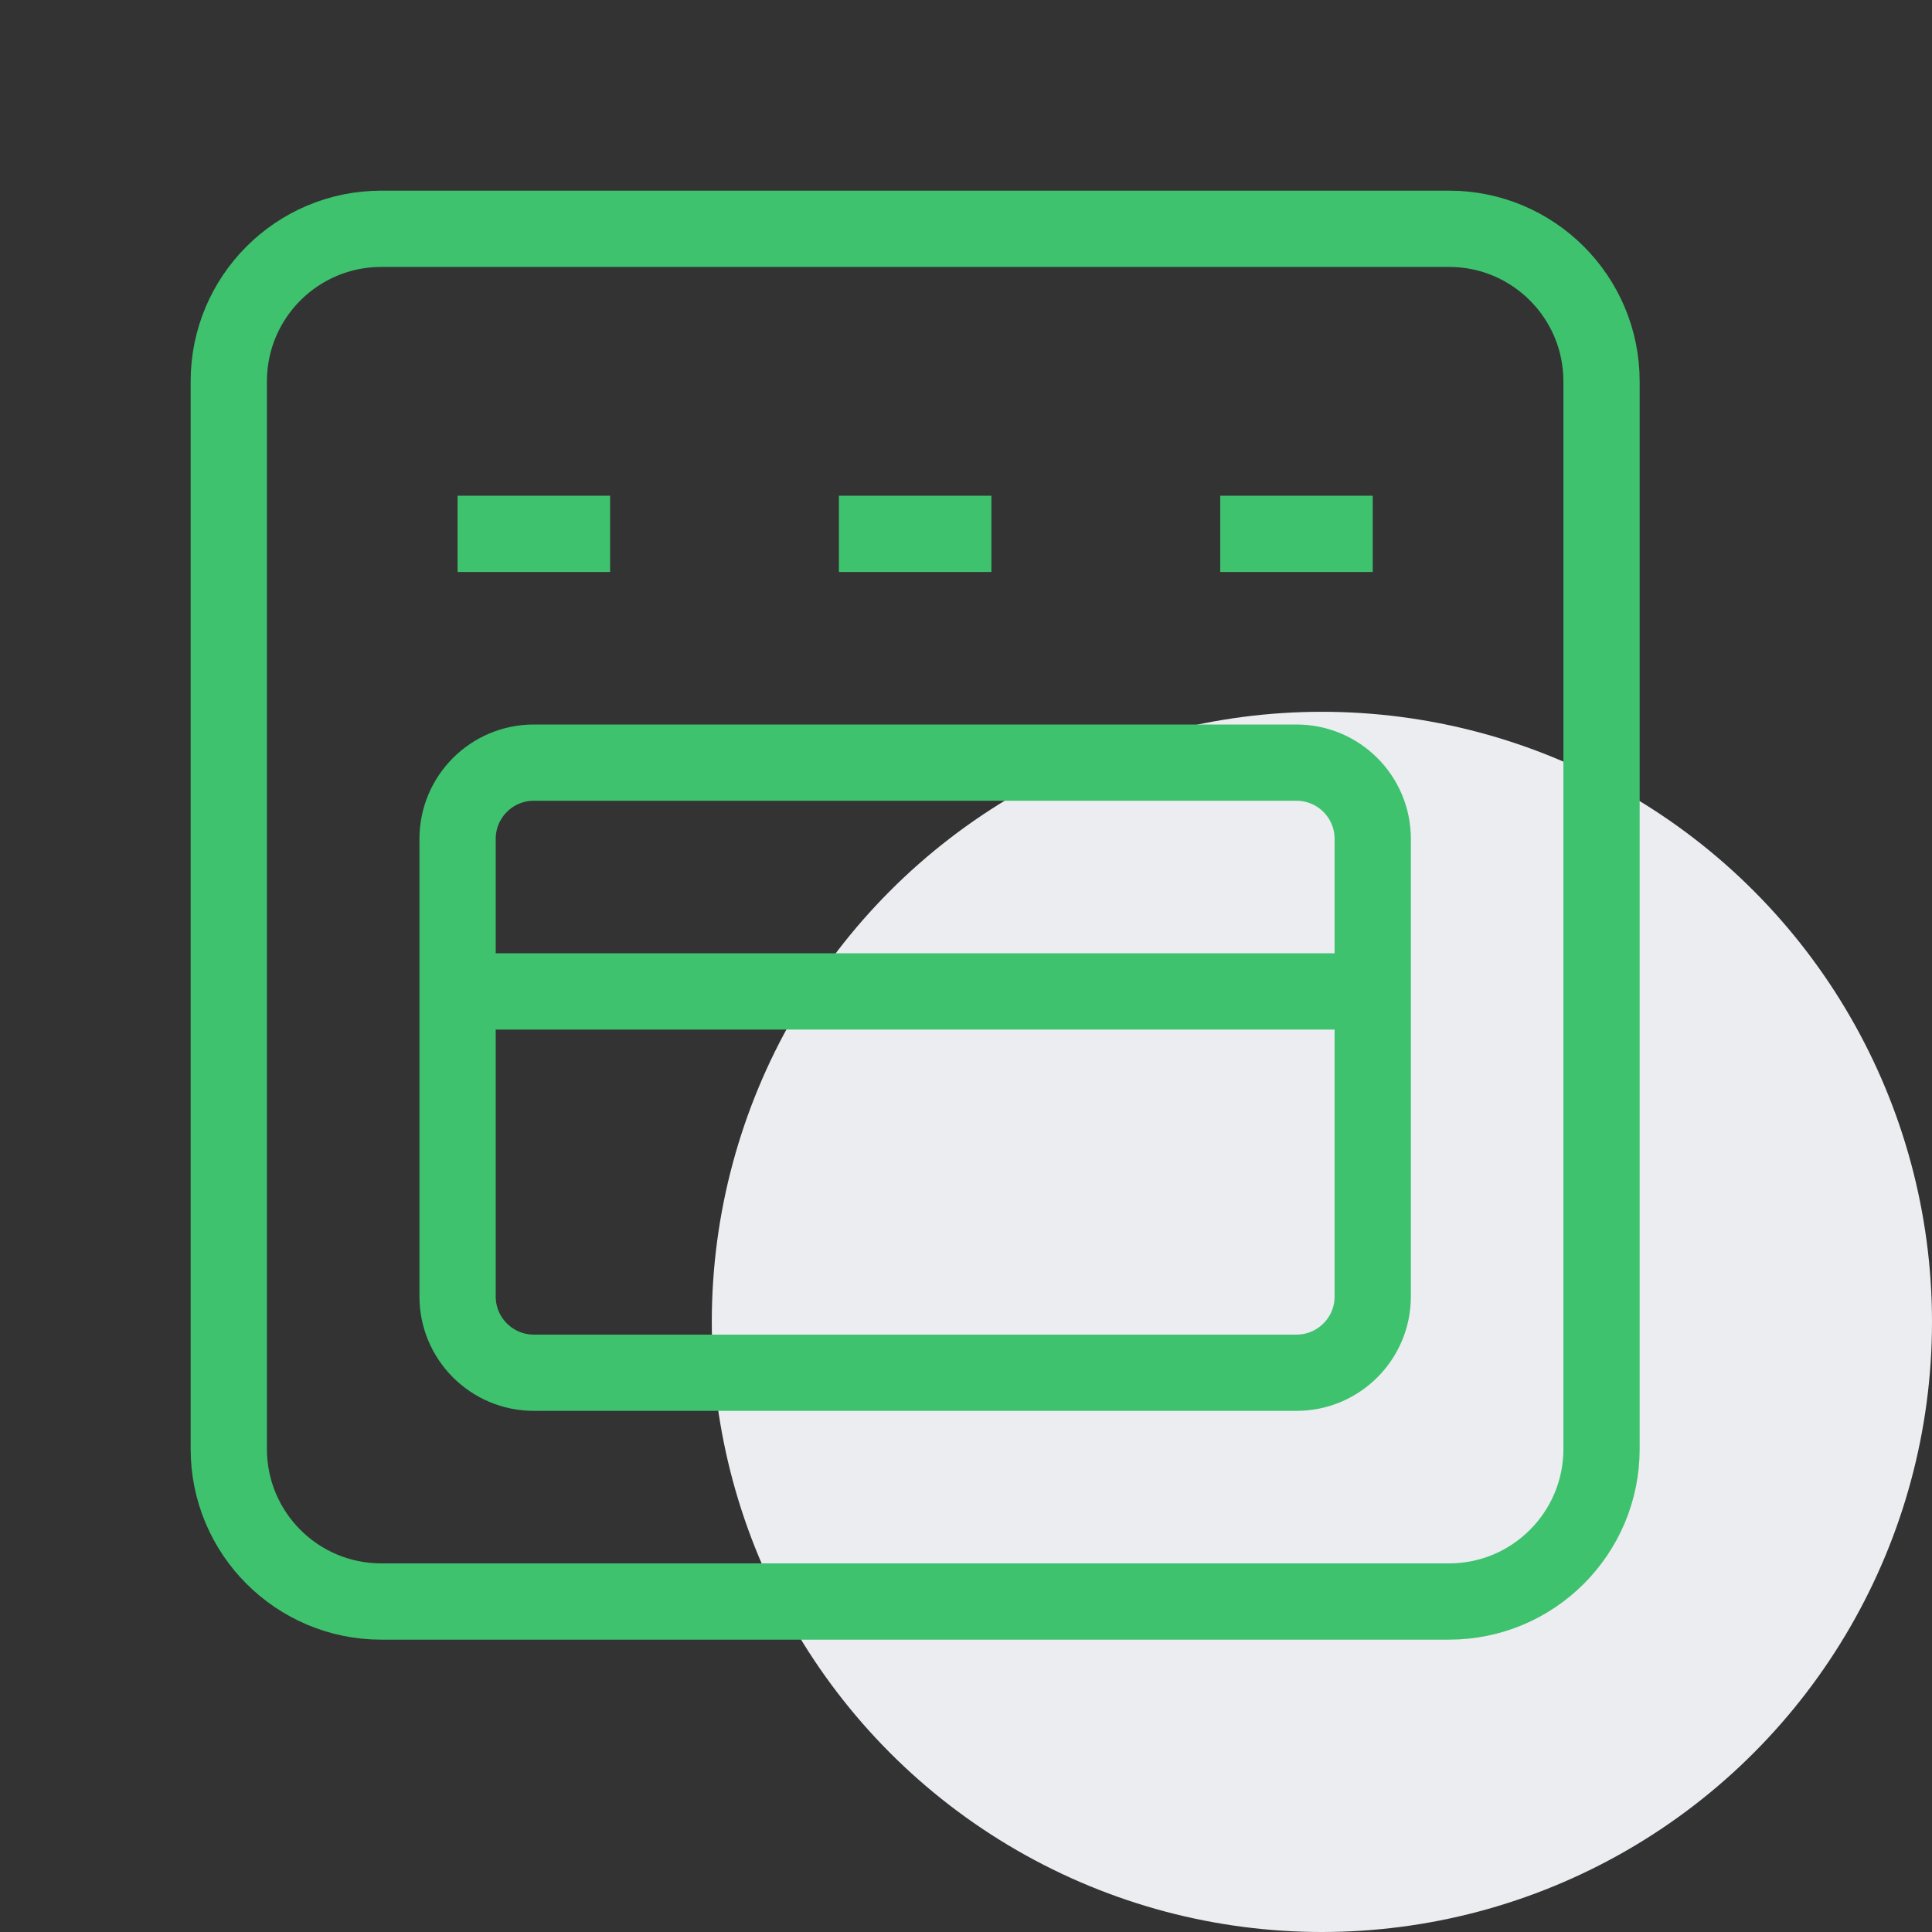 <svg width="76" height="76" viewBox="0 0 76 76" fill="none" xmlns="http://www.w3.org/2000/svg">
<rect x="0" y="0" width="76" height="76" fill="#333333" stroke="none"/>
<circle cx="52" cy="52" r="24" fill="#EBEDF0"/>
<path d="M57 9H15C11.686 9 9 11.686 9 15V57C9 60.314 11.686 63 15 63H57C60.314 63 63 60.314 63 57V15C63 11.686 60.314 9 57 9Z" stroke="#3EC26E" stroke-width="3" stroke-linejoin="round"/>
<path d="M51 30H21C19.343 30 18 31.343 18 33V51C18 52.657 19.343 54 21 54H51C52.657 54 54 52.657 54 51V33C54 31.343 52.657 30 51 30Z" stroke="#3EC26E" stroke-width="3" stroke-linejoin="round"/>
<path d="M18 21H24" stroke="#3EC26E" stroke-width="3" stroke-linejoin="round"/>
<path d="M33 21H39" stroke="#3EC26E" stroke-width="3" stroke-linejoin="round"/>
<path d="M48 21H54" stroke="#3EC26E" stroke-width="3" stroke-linejoin="round"/>
<path d="M18 39H54" stroke="#3EC26E" stroke-width="3" stroke-linejoin="round"/>
</svg>
